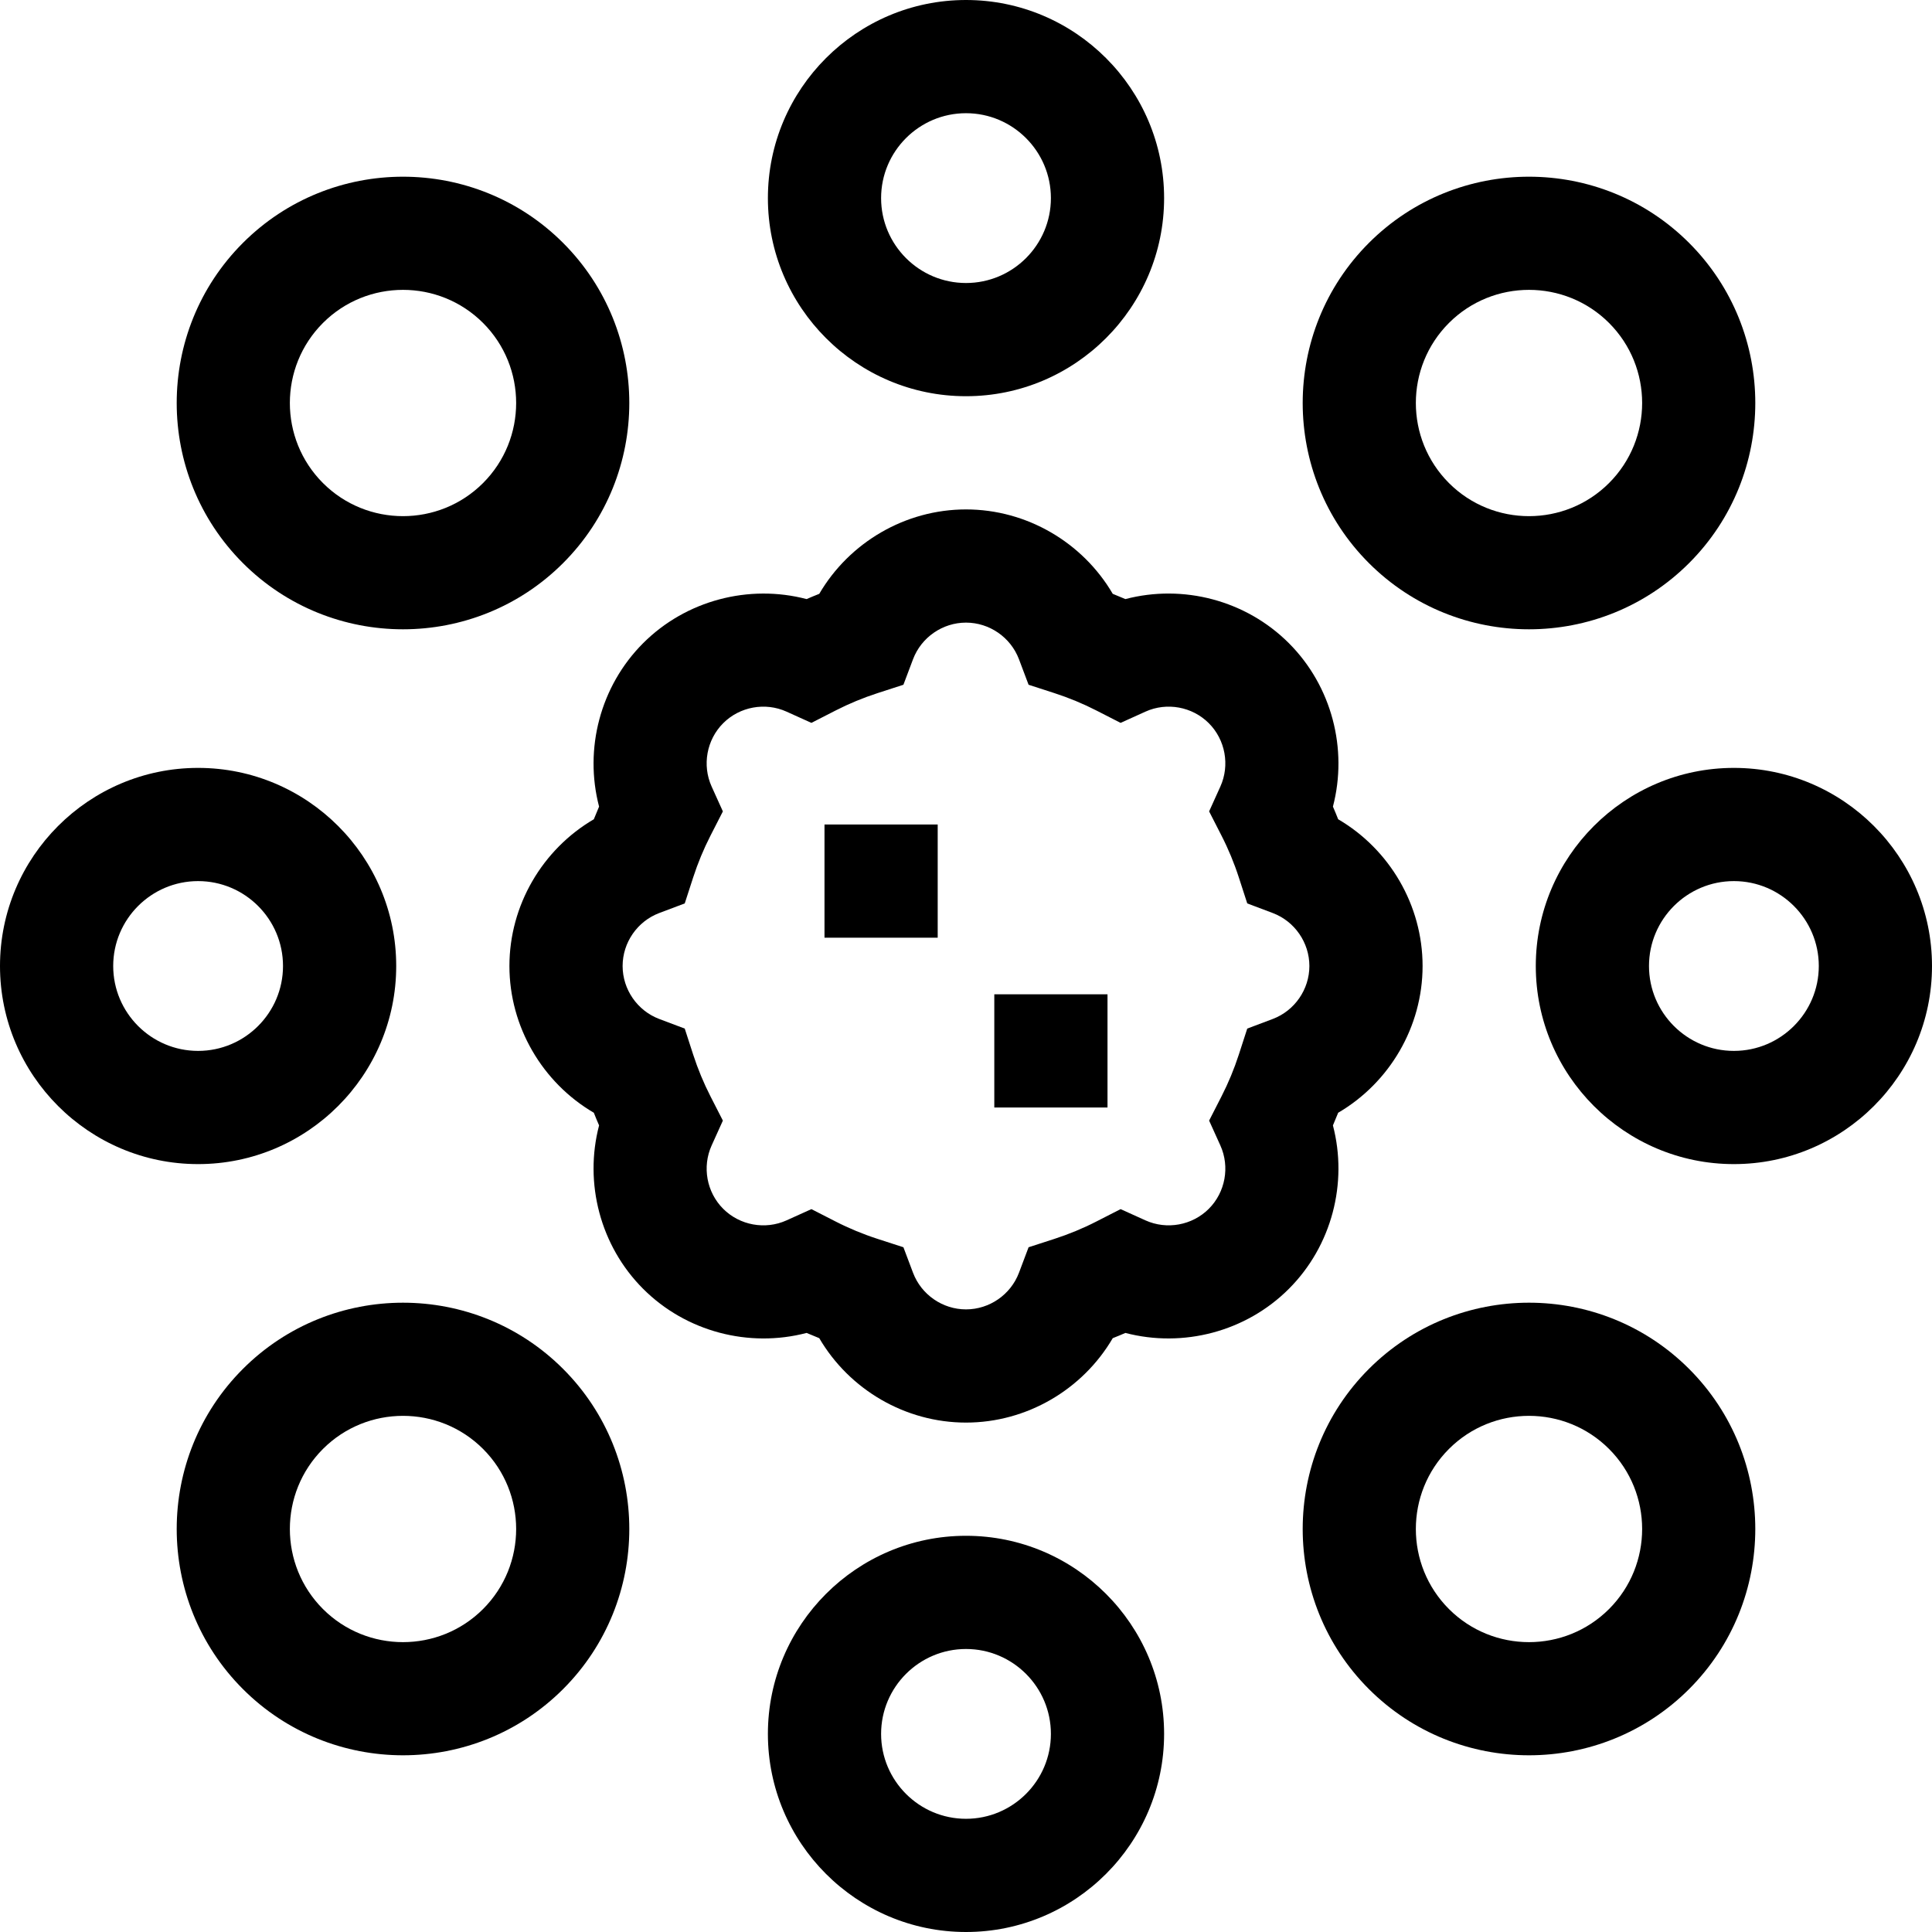 <svg id="Capa_1" enable-background="new 0 0 512 512" height="512" viewBox="0 0 512 512" width="512" xmlns="http://www.w3.org/2000/svg"><g><path d="m256 407c-28.948 0-52.5 23.552-52.5 52.5s23.552 52.5 52.5 52.5 52.5-23.552 52.5-52.5-23.552-52.5-52.5-52.5zm0 75c-12.406 0-22.5-10.094-22.5-22.5s10.094-22.5 22.5-22.5 22.5 10.094 22.5 22.5-10.094 22.5-22.5 22.5z"/><path d="m256 105c28.948 0 52.5-23.552 52.5-52.5s-23.552-52.5-52.5-52.5-52.5 23.552-52.5 52.5 23.552 52.5 52.5 52.5zm0-75c12.406 0 22.5 10.094 22.5 22.5s-10.094 22.5-22.5 22.5-22.5-10.094-22.5-22.5 10.094-22.5 22.5-22.5z"/><path d="m459.5 203.5c-28.948 0-52.5 23.552-52.5 52.5s23.552 52.5 52.5 52.5 52.5-23.552 52.5-52.5-23.552-52.5-52.5-52.5zm0 75c-12.406 0-22.5-10.094-22.5-22.5s10.094-22.5 22.5-22.5 22.5 10.094 22.5 22.5-10.094 22.5-22.5 22.5z"/><path d="m105 256c0-28.948-23.552-52.5-52.5-52.5s-52.5 23.552-52.5 52.5 23.552 52.5 52.5 52.5 52.5-23.552 52.5-52.5zm-75 0c0-12.406 10.094-22.5 22.5-22.5s22.5 10.094 22.5 22.5-10.094 22.5-22.5 22.5-22.5-10.094-22.5-22.5z"/><path d="m362.773 362.773c-23.394 23.394-23.394 61.458 0 84.853 11.696 11.697 27.061 17.545 42.426 17.545 15.364 0 30.729-5.849 42.427-17.545 23.394-23.395 23.394-61.459 0-84.853s-61.459-23.395-84.853 0zm63.64 63.64c-11.697 11.696-30.729 11.697-42.427 0-11.696-11.697-11.696-30.729 0-42.427 11.697-11.697 30.729-11.695 42.427 0 11.696 11.698 11.696 30.73 0 42.427z"/><path d="m106.801 166.771c15.364 0 30.729-5.848 42.426-17.545 23.394-23.394 23.394-61.458 0-84.853-23.393-23.395-61.458-23.395-84.853 0-23.394 23.395-23.394 61.459 0 84.853 11.697 11.698 27.062 17.545 42.427 17.545zm-21.214-81.184c11.698-11.695 30.73-11.696 42.427 0 11.696 11.697 11.696 30.729 0 42.427-11.697 11.697-30.729 11.695-42.427 0-11.696-11.698-11.696-30.73 0-42.427z"/><path d="m405.199 166.771c15.363 0 30.73-5.85 42.427-17.545 23.394-23.394 23.394-61.458 0-84.853s-61.459-23.395-84.853 0-23.394 61.459 0 84.853c11.699 11.699 27.06 17.545 42.426 17.545zm-21.213-81.184c5.85-5.849 13.53-8.772 21.213-8.772 7.682 0 15.365 2.925 21.214 8.772 11.696 11.697 11.696 30.729 0 42.427-11.697 11.696-30.729 11.697-42.427 0-11.696-11.698-11.696-30.73 0-42.427z"/><path d="m64.374 362.773c-23.394 23.394-23.394 61.458 0 84.853 11.697 11.697 27.062 17.545 42.427 17.545 15.364 0 30.729-5.848 42.426-17.545 23.394-23.395 23.394-61.459 0-84.853-23.395-23.394-61.458-23.392-84.853 0zm63.64 63.64c-11.698 11.696-30.729 11.696-42.427 0-11.696-11.697-11.696-30.729 0-42.427 5.85-5.849 13.53-8.772 21.214-8.772 7.682 0 15.365 2.925 21.213 8.772 11.696 11.698 11.696 30.73 0 42.427z"/><path d="m263.5 263.5h30v30h-30z"/><path d="m218.5 218.5h30v30h-30z"/><path d="m353.24 298.243c.481-1.108.944-2.228 1.389-3.354 13.624-7.968 22.371-22.795 22.371-38.889s-8.747-30.921-22.371-38.889c-.444-1.127-.907-2.246-1.389-3.354 3.999-15.269-.301-31.938-11.68-43.316-11.38-11.381-28.046-15.685-43.317-11.68-1.109-.482-2.228-.945-3.354-1.39-7.968-13.624-22.795-22.371-38.889-22.371s-30.921 8.747-38.889 22.371c-1.127.444-2.246.907-3.354 1.389-15.265-3.994-31.937.301-43.316 11.68s-15.68 28.049-11.681 43.317c-.481 1.108-.944 2.228-1.389 3.354-13.624 7.968-22.371 22.795-22.371 38.889s8.747 30.921 22.371 38.889c.444 1.127.907 2.246 1.389 3.354-3.999 15.269.301 31.938 11.68 43.316 11.38 11.38 28.047 15.684 43.317 11.68 1.109.482 2.228.945 3.354 1.39 7.968 13.624 22.795 22.371 38.889 22.371s30.921-8.747 38.889-22.371c1.127-.444 2.246-.907 3.354-1.389 15.267 3.997 31.938-.3 43.316-11.68 11.38-11.378 15.68-28.048 11.681-43.317zm-15.953-28.203-6.753 2.546-2.225 6.866c-1.238 3.822-2.783 7.553-4.591 11.086l-3.289 6.432 2.977 6.582c2.56 5.656 1.33 12.406-3.061 16.795-4.389 4.39-11.139 5.617-16.794 3.06l-6.582-2.977-6.432 3.289c-3.533 1.808-7.264 3.353-11.086 4.591l-6.866 2.225-2.546 6.753c-2.19 5.81-7.833 9.713-14.04 9.713s-11.85-3.903-14.04-9.713l-2.546-6.753-6.866-2.225c-3.822-1.238-7.553-2.783-11.086-4.591l-6.432-3.289-6.582 2.977c-5.658 2.561-12.407 1.328-16.795-3.061-4.39-4.388-5.619-11.138-3.06-16.794l2.977-6.582-3.289-6.432c-1.808-3.533-3.353-7.264-4.591-11.086l-2.225-6.866-6.753-2.546c-5.81-2.19-9.713-7.833-9.713-14.04s3.903-11.85 9.713-14.04l6.753-2.546 2.225-6.866c1.238-3.822 2.783-7.553 4.591-11.086l3.289-6.432-2.977-6.582c-2.56-5.656-1.33-12.406 3.061-16.795 4.389-4.391 11.136-5.619 16.794-3.06l6.582 2.977 6.432-3.289c3.533-1.808 7.264-3.353 11.086-4.591l6.866-2.225 2.546-6.753c2.19-5.81 7.833-9.713 14.04-9.713s11.85 3.903 14.04 9.713l2.546 6.753 6.866 2.225c3.822 1.238 7.553 2.783 11.086 4.591l6.432 3.289 6.582-2.977c5.655-2.563 12.407-1.329 16.795 3.061 4.39 4.388 5.619 11.138 3.06 16.794l-2.977 6.582 3.289 6.432c1.808 3.533 3.353 7.264 4.591 11.086l2.225 6.866 6.753 2.546c5.81 2.19 9.713 7.833 9.713 14.04s-3.903 11.85-9.713 14.04z"/></g></svg>